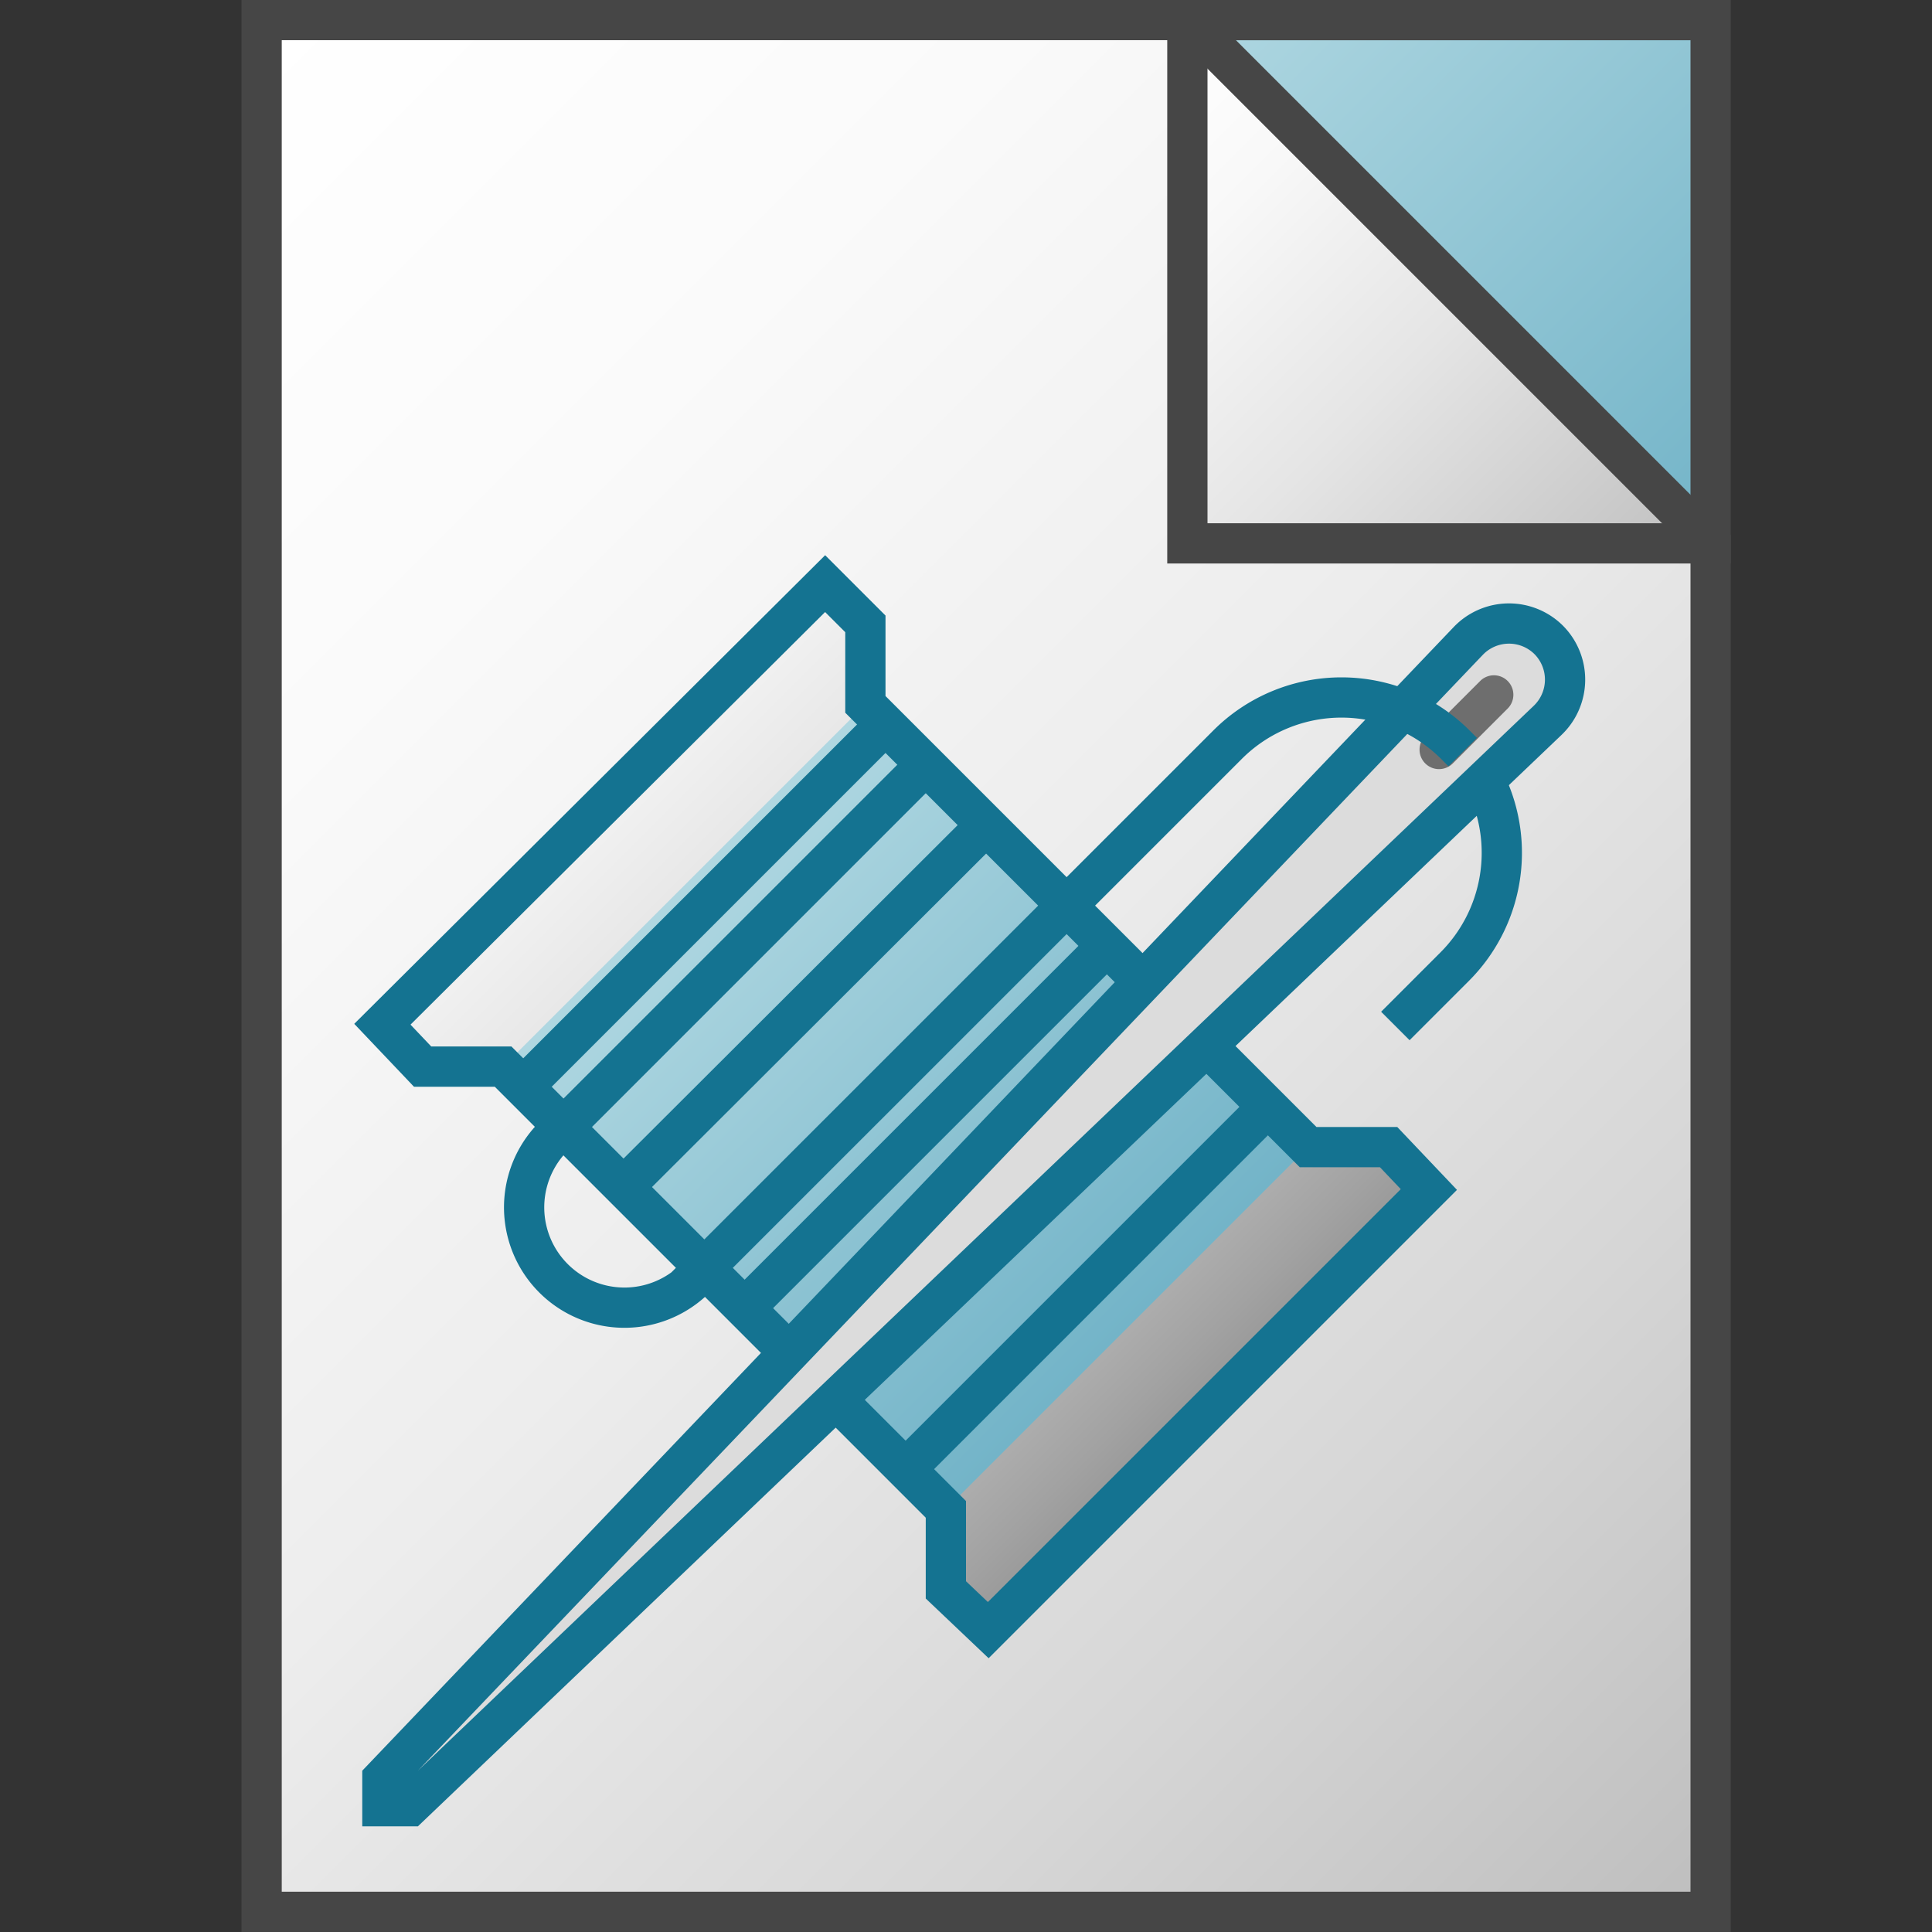 <svg id="Layer_1" data-name="Layer 1" xmlns="http://www.w3.org/2000/svg" xmlns:xlink="http://www.w3.org/1999/xlink" viewBox="0 0 48 48">
    <rect x="0" y="0" width="48" height="48" fill="#333333" stroke="none"/>
    <linearGradient id="linear-gradient" x1="0.5" y1="41.501" x2="42" y2="0.001" gradientTransform="matrix(1, 0, 0, -1, 0, 48)" gradientUnits="userSpaceOnUse">
      <stop offset="0" stop-color="#fff"/>
      <stop offset="0.232" stop-color="#fafafa"/>
      <stop offset="0.496" stop-color="#ededed"/>
      <stop offset="0.775" stop-color="#d6d6d6"/>
      <stop offset="1" stop-color="#bebebe"/>
    </linearGradient>
    <linearGradient id="front_-45" data-name="front -45" x1="14.974" y1="19.974" x2="30.026" y2="35.026" gradientUnits="userSpaceOnUse">
      <stop offset="0" stop-color="#f2f2f2"/>
      <stop offset="0.5" stop-color="#ccc"/>
      <stop offset="0.63" stop-color="#c7c7c7"/>
      <stop offset="0.779" stop-color="#b9b9b9"/>
      <stop offset="0.938" stop-color="#a2a2a2"/>
      <stop offset="0.99" stop-color="#999"/>
    </linearGradient>
    <linearGradient id="Light_Blue_Grad" data-name="Light Blue Grad" x1="17" y1="22" x2="28" y2="33" gradientTransform="translate(26.036 -7.855) rotate(45)" gradientUnits="userSpaceOnUse">
      <stop offset="0" stop-color="#afd7e1"/>
      <stop offset="1" stop-color="#73b4c8"/>
    </linearGradient>
    <linearGradient id="paper_gradient" data-name="paper gradient" x1="26.25" y1="3.75" x2="39.25" y2="16.75" gradientUnits="userSpaceOnUse">
      <stop offset="0" stop-color="#fff"/>
      <stop offset="0.221" stop-color="#f8f8f8"/>
      <stop offset="0.541" stop-color="#e5e5e5"/>
      <stop offset="0.92" stop-color="#c6c6c6"/>
      <stop offset="1" stop-color="#bebebe"/>
    </linearGradient>
    <linearGradient id="Light_Blue_Grad-2" x1="32.75" y1="-2.75" x2="45.75" y2="10.25" gradientTransform="matrix(1, 0, 0, 1, 0, 0)" xlink:href="#Light_Blue_Grad"/>
    <linearGradient id="paper_gradient-2" x1="29.5" y1="47.501" x2="42.5" y2="34.501" gradientTransform="matrix(1, 0, 0, -1, 0, 48)" xlink:href="#paper_gradient"/>
  <polygon points="29.5 0.499 6.5 0.499 6.5 47.499 42.5 47.499 42.5 13.499 29.5 0.499" stroke="#464646" stroke-miterlimit="10" fill="url(#linear-gradient)"/>
  <polygon points="20.5 14.5 9.5 25.447 10.5 26.5 12.5 26.5 23.5 37.5 23.5 39.5 24.553 40.5 35.5 29.553 34.5 28.5 32.5 28.5 21.5 17.5 21.5 15.5 20.5 14.5" fill="url(#front_-45)"/>
  <rect x="16.136" y="19.722" width="12.728" height="15.556" transform="translate(-12.855 23.964) rotate(-45)" fill="url(#Light_Blue_Grad)"/>
  <polygon points="20.5 14.5 9.5 25.447 10.5 26.5 12.5 26.5 23.5 37.5 23.5 39.5 24.553 40.5 35.5 29.553 34.5 28.5 32.5 28.5 21.5 17.5 21.5 15.5 20.5 14.5" fill="none" stroke="#147391"/>
  <polygon points="29.5 13.5 42.5 13.5 29.5 0.5 29.5 13.5" fill="url(#paper_gradient)"/>
  <polygon points="42.5 13.5 42.5 0.5 29.5 0.5 42.5 13.5" fill="url(#Light_Blue_Grad-2)"/>
  <line x1="42.5" y1="13.499" x2="29.5" y2="0.499" stroke="#464646" stroke-linejoin="round" fill="url(#paper_gradient-2)"/>
  <rect x="29.5" y="0.5" width="13" height="13" fill="none" stroke="#464646" stroke-miterlimit="10"/>
  <line x1="22" y1="18" x2="13" y2="27" fill="none" stroke="#147391"/>
  <line x1="24.5" y1="20.5" x2="15.491" y2="29.491" fill="none" stroke="#147391"/>
  <line x1="27.5" y1="23.5" x2="18.5" y2="32.5" fill="none" stroke="#147391"/>
  <line x1="28.932" y1="24.761" x2="19.386" y2="34.307" fill="none" stroke="#147391"/>
  <line x1="31.5" y1="27.5" x2="22.5" y2="36.5" fill="none" stroke="#147391"/>
  <path d="M9.5,44.193,36.469,15.934a1.4,1.4,0,0,1,2.008-.036h0a1.4,1.4,0,0,1-.036,2.008L10.182,44.875H9.5Z" fill="#dcdcdc"/>
  <path d="M36.925,19.471a4,4,0,0,1-.785,4.546L34.667,25.49" fill="none" stroke="#147391"/>
  <path d="M35.47,17.461H37.4a.483.483,0,0,1,.483.483v0a.484.484,0,0,1-.484.484H35.471a.484.484,0,0,1-.484-.484v0a.483.483,0,0,1,.483-.483Z" transform="translate(-2.018 31.018) rotate(-45)" fill="#6e6e6e"/>
  <path d="M9.5,44.193,36.469,15.934a1.4,1.4,0,0,1,2.008-.036h0a1.4,1.4,0,0,1-.036,2.008L10.182,44.875H9.5Z" fill="none" stroke="#147391"/>
  <path d="M13.761,28.225a2.492,2.492,0,1,0,3.506,3.543l-.018-.018L30.5,18.5a4,4,0,0,1,5.656,0l.184.185" fill="none" stroke="#147391"/>
  <line x1="23" y1="19" x2="14" y2="28" fill="none" stroke="#147391"/>
</svg>
